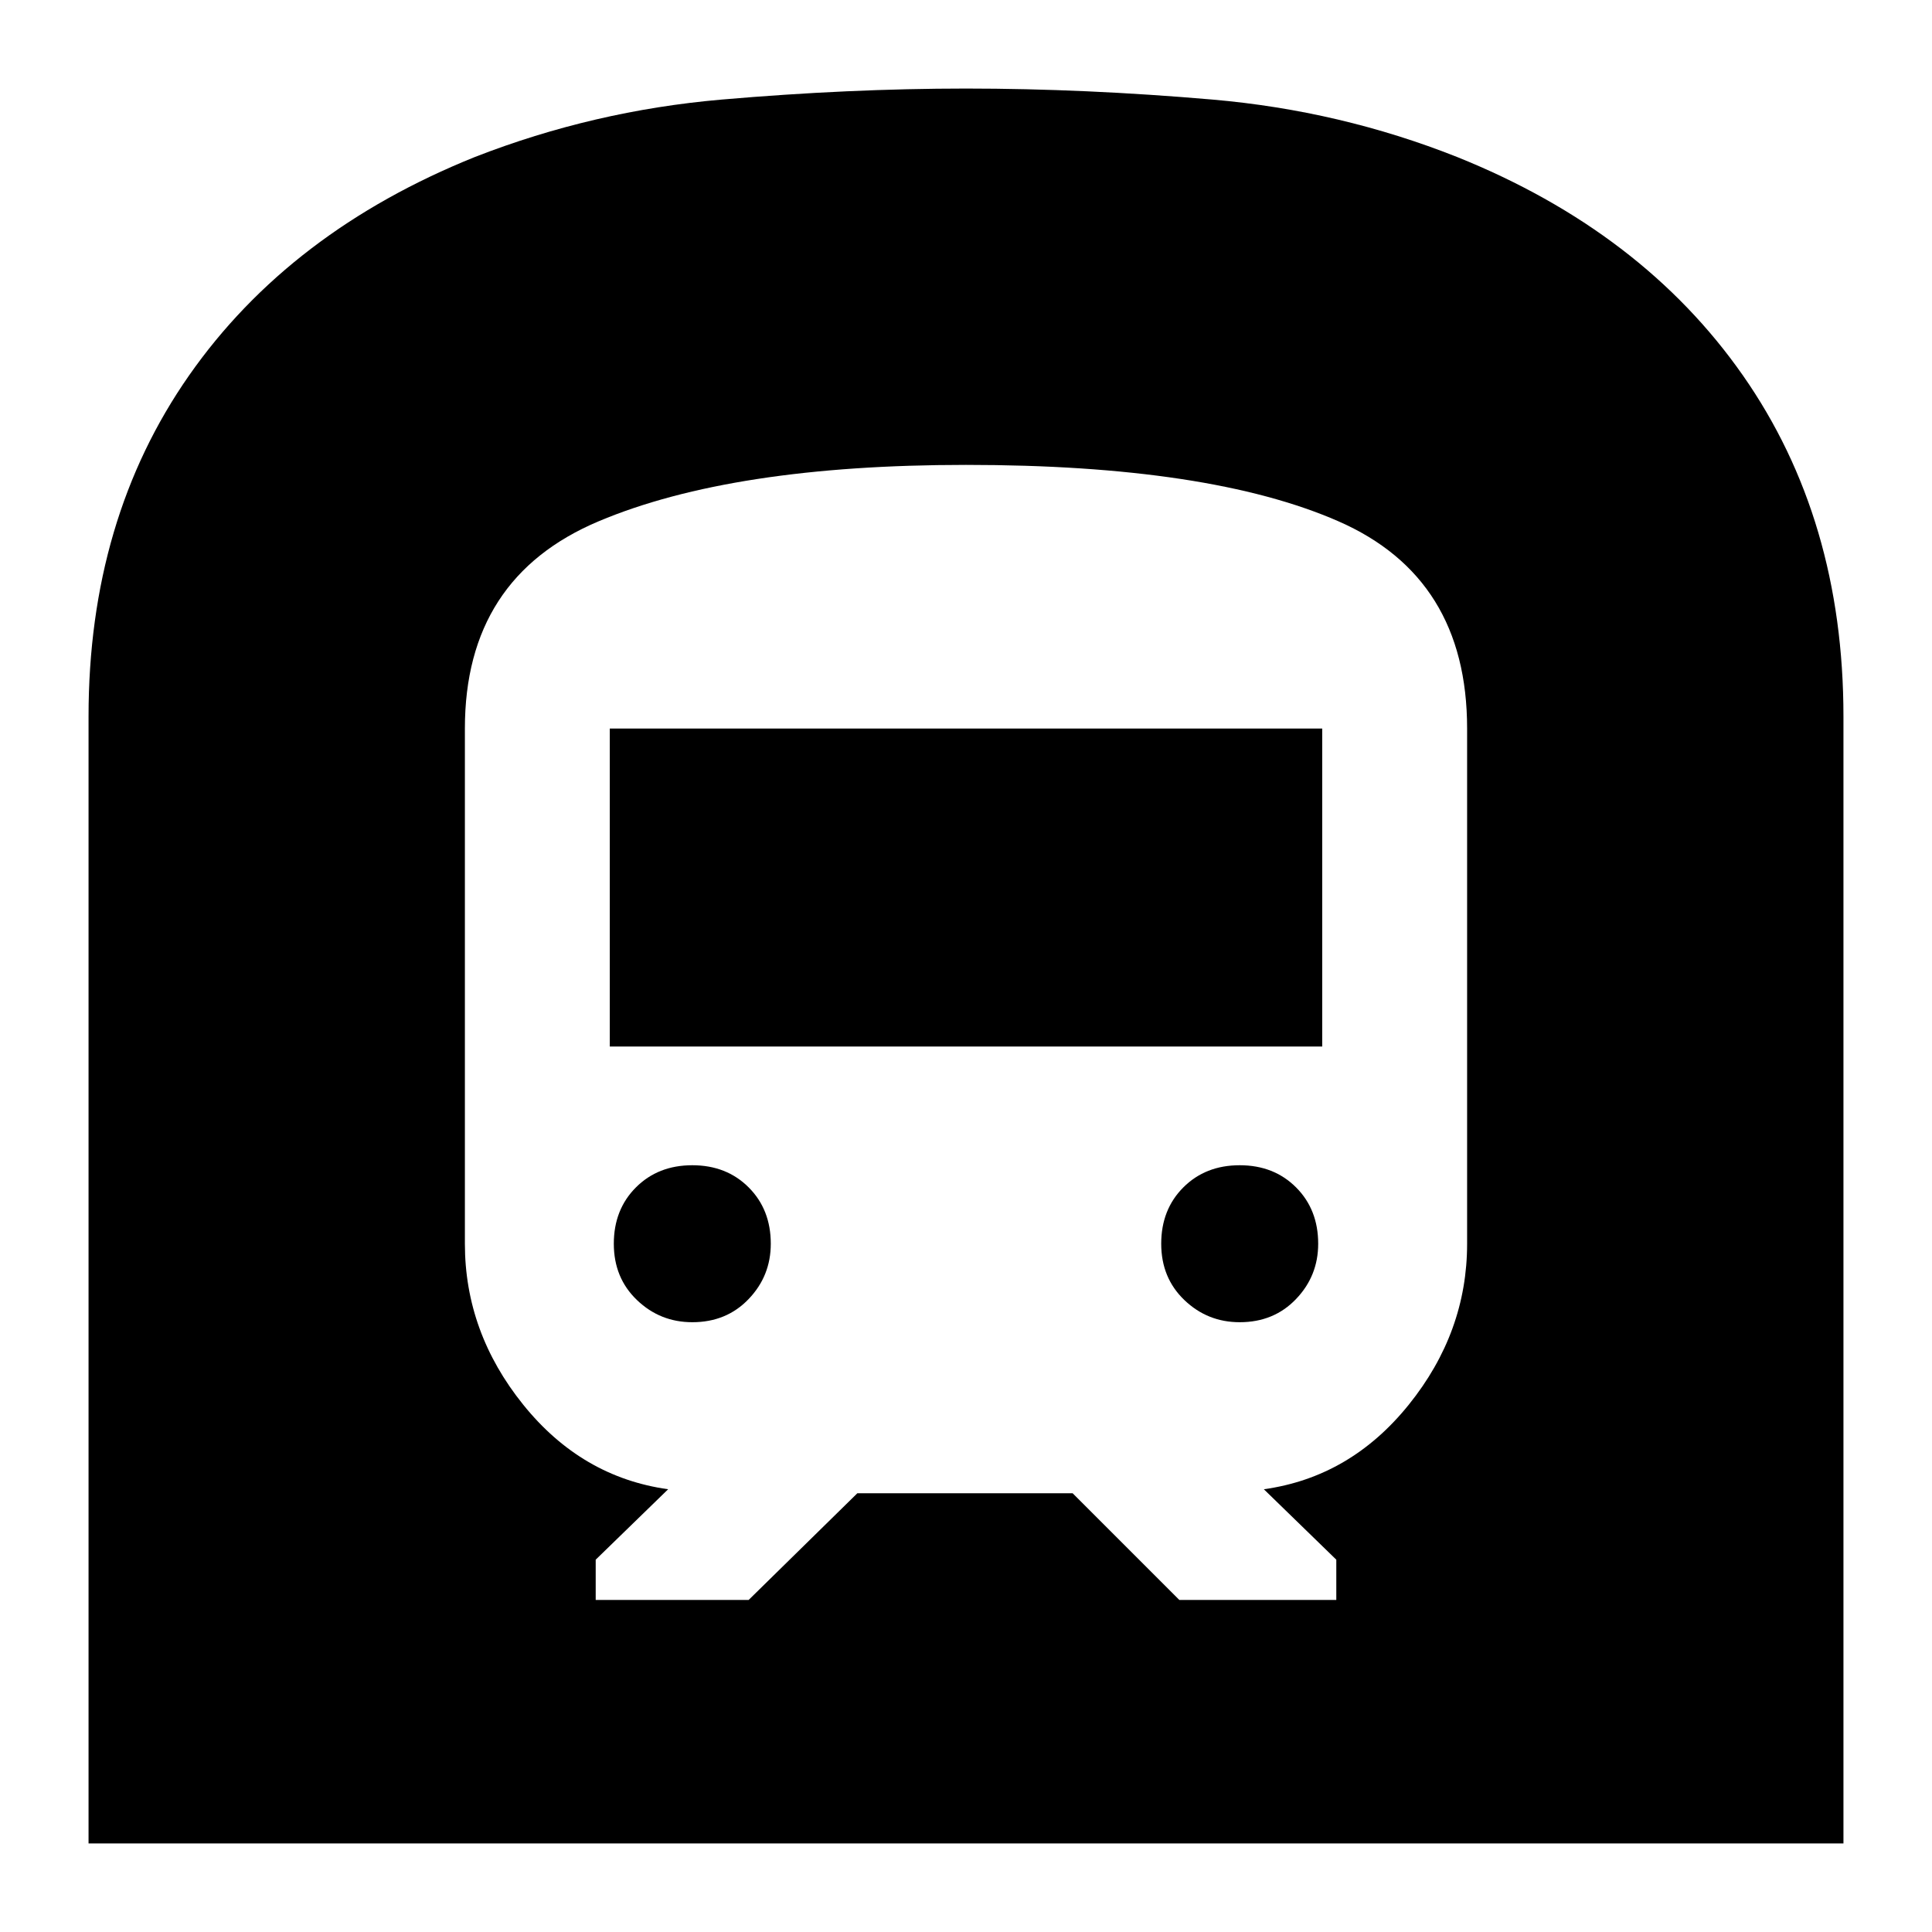 <svg xmlns="http://www.w3.org/2000/svg" height="24" width="24"><path d="M1.1 22.9V8.9Q1.1 6.45 2.35 4.662Q3.6 2.875 5.9 1.95Q7.375 1.375 8.963 1.237Q10.55 1.1 12 1.1Q13.475 1.1 15.063 1.237Q16.65 1.375 18.1 1.95Q20.4 2.875 21.65 4.662Q22.9 6.45 22.9 8.9V22.9ZM7.4 19.875H9.3L10.65 18.55H13.325L14.65 19.875H16.6V19.375L15.7 18.5Q16.775 18.35 17.5 17.45Q18.225 16.55 18.225 15.45V9.05Q18.225 7.175 16.625 6.475Q15.025 5.775 12 5.775Q9.1 5.775 7.438 6.475Q5.775 7.175 5.775 9.05V15.45Q5.775 16.55 6.5 17.45Q7.225 18.35 8.3 18.5L7.4 19.375ZM7.575 13V9.05H16.425V13ZM15.4 16.425Q15 16.425 14.713 16.15Q14.425 15.875 14.425 15.45Q14.425 15.025 14.7 14.75Q14.975 14.475 15.4 14.475Q15.825 14.475 16.1 14.75Q16.375 15.025 16.375 15.45Q16.375 15.85 16.1 16.137Q15.825 16.425 15.4 16.425ZM8.6 16.425Q8.2 16.425 7.913 16.15Q7.625 15.875 7.625 15.45Q7.625 15.025 7.9 14.75Q8.175 14.475 8.6 14.475Q9.025 14.475 9.3 14.75Q9.575 15.025 9.575 15.45Q9.575 15.85 9.3 16.137Q9.025 16.425 8.6 16.425Z"/></svg>